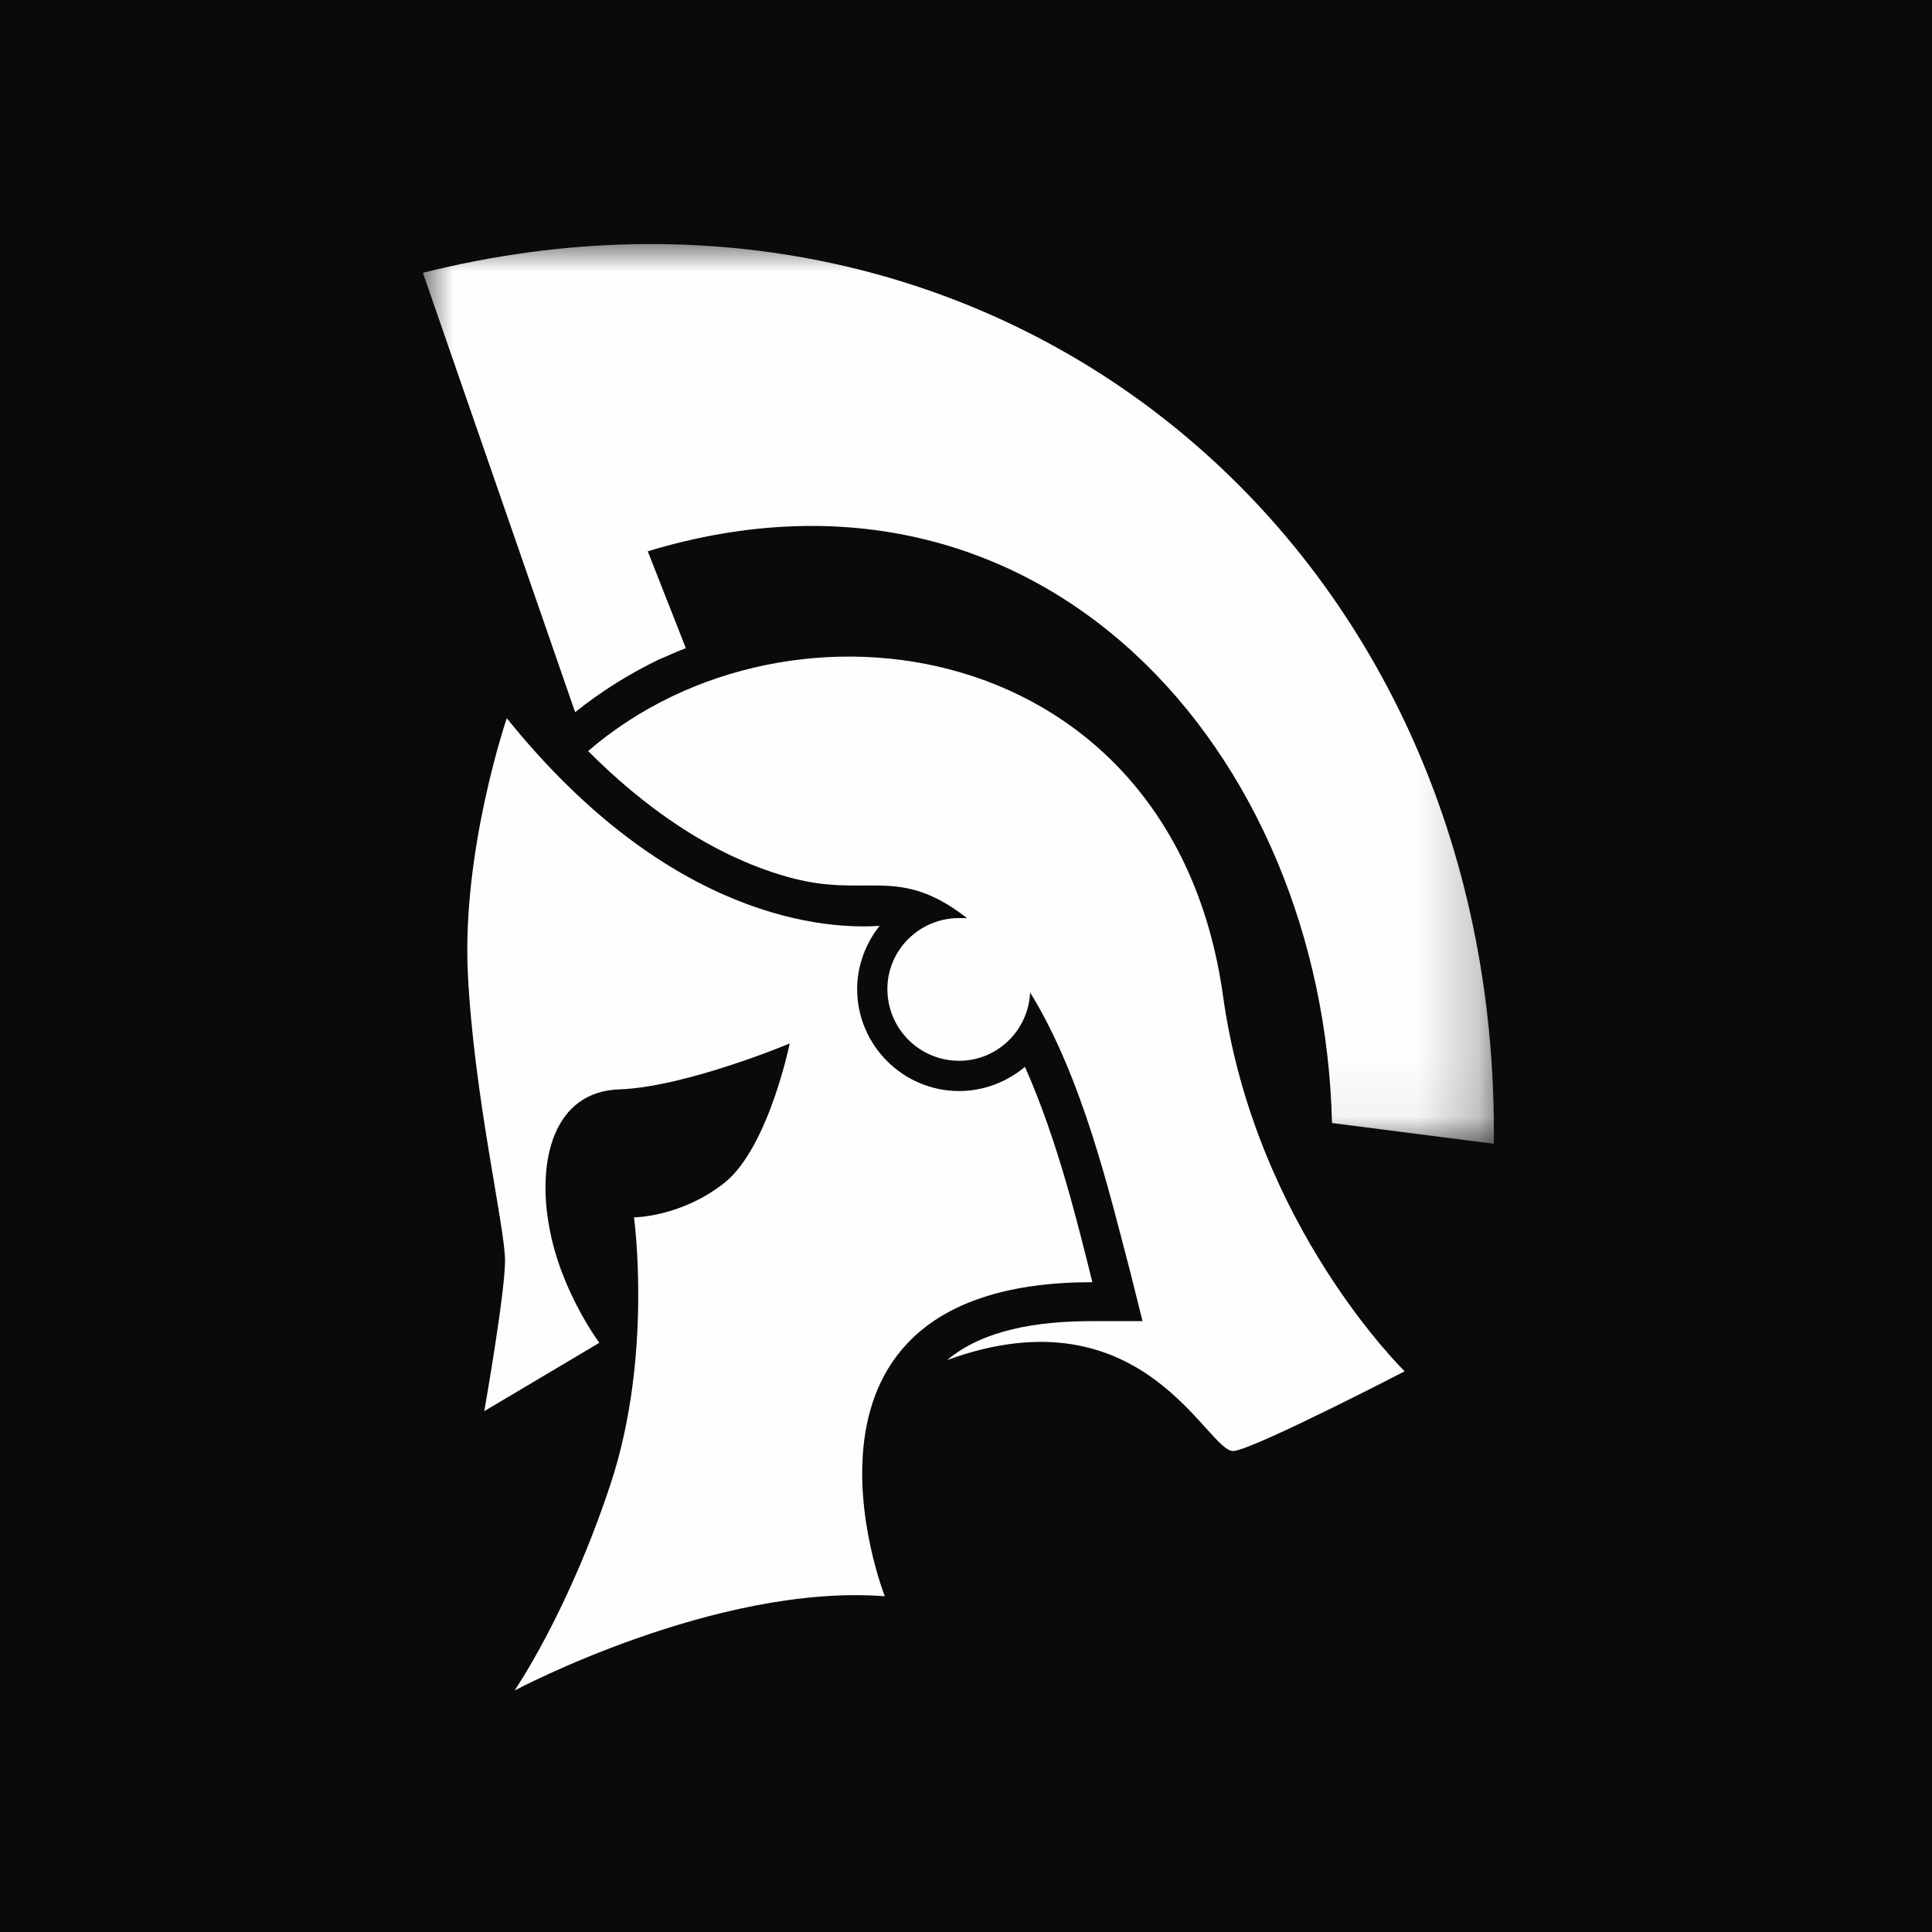 <svg width="32" height="32" viewBox="0 0 32 32" fill="none" xmlns="http://www.w3.org/2000/svg">
<rect width="32" height="32" fill="#0A0A0A"/>
<path fill-rule="evenodd" clip-rule="evenodd" d="M8.394 11.896C8.394 11.896 7.649 14.074 7.749 16.123C7.849 18.158 8.365 20.321 8.365 20.88C8.365 21.424 8.021 23.373 8.021 23.373L9.927 22.241C9.927 22.241 9.283 21.381 9.097 20.32C8.896 19.246 9.154 18.071 10.271 18.043C11.374 17.999 13.08 17.283 13.08 17.283C13.08 17.283 12.736 18.973 12.02 19.575C11.289 20.163 10.501 20.163 10.501 20.163C10.501 20.163 10.816 22.455 10.114 24.576C9.411 26.71 8.523 28 8.523 28C8.523 28 11.861 26.223 14.655 26.439C14.655 26.439 12.606 21.237 18.093 21.237C17.864 20.32 17.52 18.888 16.976 17.67C16.689 17.913 16.302 18.071 15.887 18.071C14.956 18.071 14.197 17.312 14.197 16.381C14.197 15.994 14.34 15.621 14.569 15.335C13.738 15.392 11.116 15.277 8.394 11.896Z" fill="#FEFEFE"/>
<path fill-rule="evenodd" clip-rule="evenodd" d="M9.741 12.44C13.094 9.547 19.426 10.535 20.257 16.495C20.787 20.307 23.266 22.713 23.266 22.713C23.266 22.713 20.83 23.974 20.444 24.032C20.014 24.117 18.982 21.324 15.687 22.527C16.288 22.025 17.177 21.882 18.094 21.882H18.924L18.724 21.08C18.38 19.776 17.936 17.856 17.062 16.438C17.033 17.068 16.518 17.57 15.887 17.57C15.229 17.57 14.698 17.039 14.698 16.38C14.698 15.735 15.228 15.206 15.887 15.206C15.93 15.206 15.973 15.206 16.016 15.206C14.856 14.302 14.355 14.904 13.022 14.518C11.775 14.16 10.672 13.372 9.741 12.44Z" fill="#FEFEFE"/>
<mask id="mask0_685_104" style="mask-type:luminance" maskUnits="userSpaceOnUse" x="7" y="4" width="18" height="15">
<path d="M7 4H24.791V18.954H7V4Z" fill="white"/>
</mask>
<g mask="url(#mask0_685_104)">
<path fill-rule="evenodd" clip-rule="evenodd" d="M9.526 11.796L7.004 4.518C16.489 2.14 24.856 8.944 24.742 18.945L22.062 18.601C21.919 12.47 17.263 7.154 10.729 9.131L11.36 10.736C11.202 10.793 11.059 10.865 10.916 10.922C10.414 11.165 9.956 11.452 9.526 11.796Z" fill="#FEFEFE"/>
</g>
</svg>
